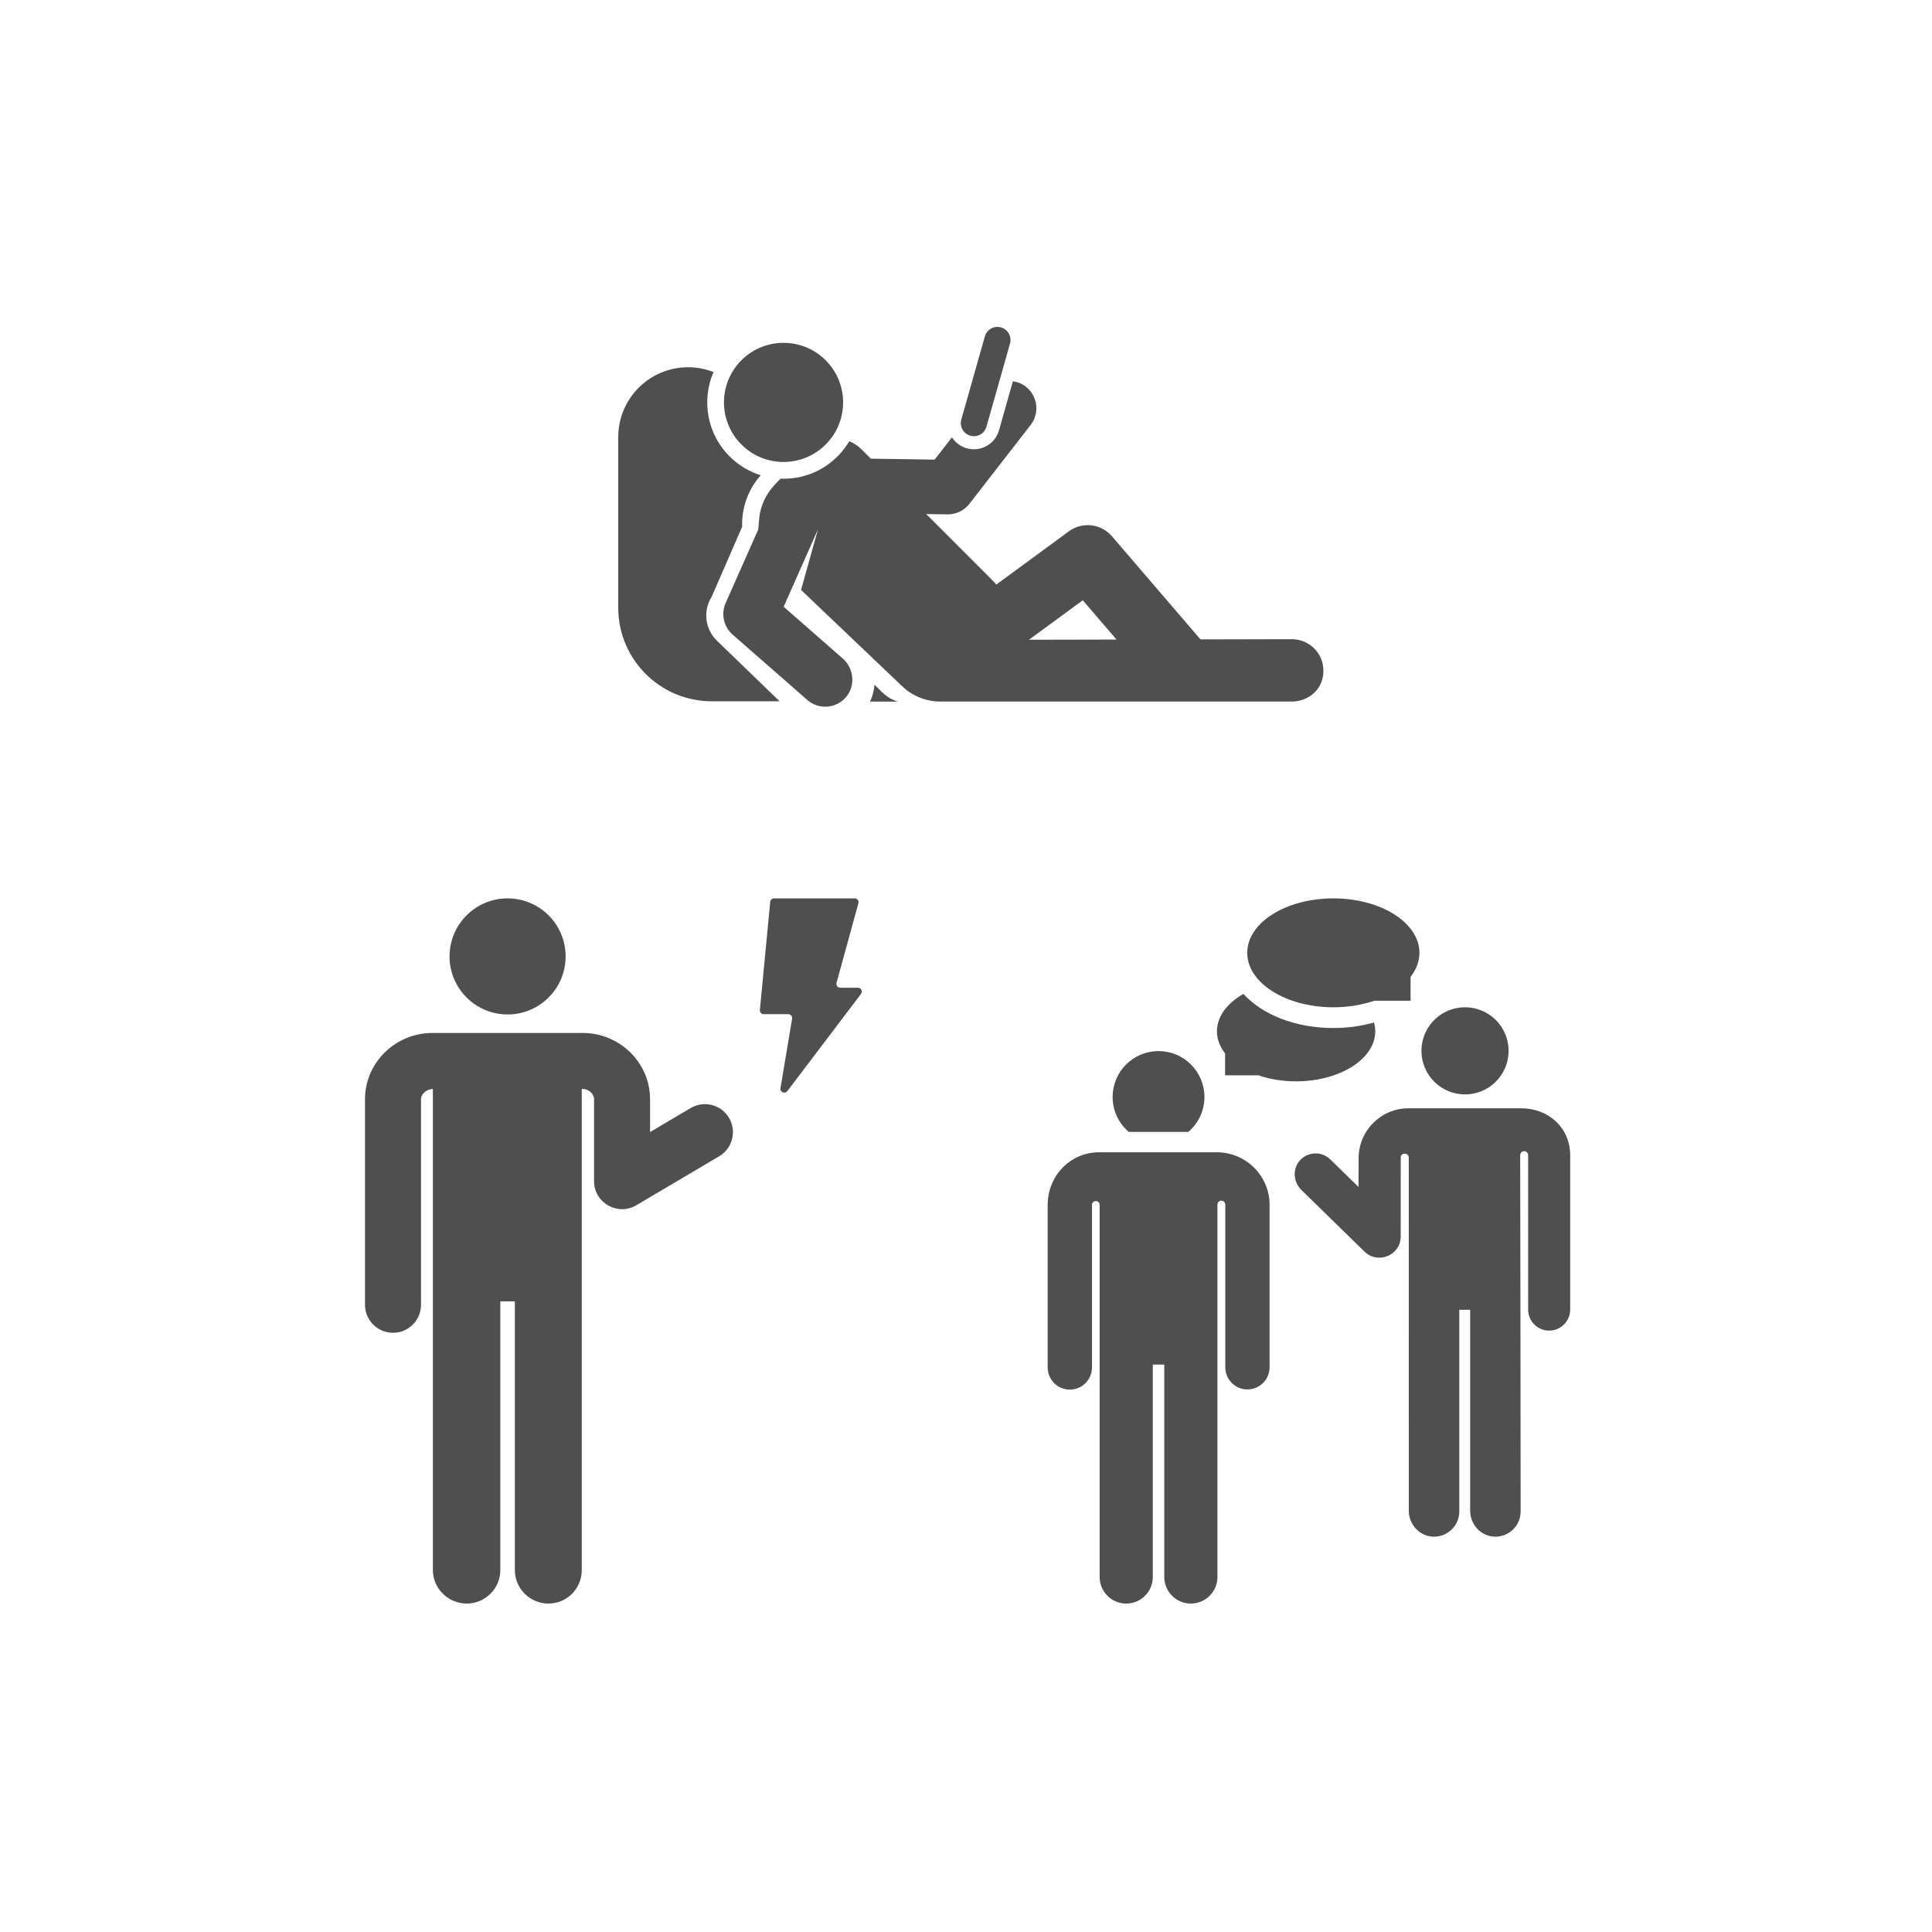 <svg width="200" height="200" viewBox="0 0 200 200" fill="none" xmlns="http://www.w3.org/2000/svg">
<rect width="200" height="200" fill="white"/>
<path d="M52.545 105.017C55.863 105.017 58.553 102.327 58.553 99.008C58.553 95.69 55.863 93 52.545 93C49.227 93 46.537 95.69 46.537 99.008C46.537 102.327 49.227 105.017 52.545 105.017Z" fill="#4F4F4F"/>
<path d="M71.497 114.705L67.294 117.19V113.772C67.294 113.768 67.294 113.763 67.294 113.758C67.276 109.994 64.15 106.932 60.327 106.932C57.062 106.932 48.103 106.932 44.763 106.932C40.934 106.932 37.804 109.994 37.785 113.758V113.772V135.071C37.785 136.672 39.083 137.97 40.684 137.97C42.285 137.97 43.583 136.672 43.583 135.071V113.782C43.589 113.231 44.198 112.73 44.811 112.73V162.521C44.811 164.442 46.394 166 48.316 166C50.237 166 51.794 164.442 51.794 162.521V134.714H53.297V162.521C53.297 164.442 54.854 166 56.775 166C58.697 166 60.226 164.442 60.226 162.521C60.226 162.499 60.226 112.745 60.226 112.73H60.327C60.935 112.73 61.491 113.231 61.497 113.782V122.273C61.497 124.528 63.957 125.9 65.871 124.768L74.449 119.696C75.827 118.881 76.284 117.103 75.469 115.725C74.653 114.347 72.876 113.89 71.497 114.705Z" fill="#4F4F4F"/>
<path d="M88.817 102.249H86.981C86.718 102.249 86.528 101.999 86.597 101.746L88.861 93.503C88.931 93.25 88.74 93 88.477 93H80.129C79.924 93 79.752 93.156 79.733 93.36L78.663 104.553C78.641 104.787 78.825 104.989 79.059 104.989H81.605C81.851 104.989 82.039 105.21 81.998 105.453L80.796 112.645C80.727 113.055 81.254 113.282 81.505 112.951L89.134 102.888C89.333 102.626 89.146 102.249 88.817 102.249Z" fill="#4F4F4F"/>
<g clip-path="url(#clip0)">
<path d="M157.482 114.732C156.03 114.732 147.253 114.732 145.797 114.732C142.971 114.732 140.661 117.031 140.647 119.856L140.632 122.86C140.632 122.866 140.625 122.868 140.621 122.865L137.709 120.02C136.825 119.157 135.395 119.198 134.563 120.129C133.78 121.006 133.875 122.36 134.715 123.181L141.262 129.575C142.626 130.907 144.99 129.959 145 128.028C145 127.954 144.997 119.866 145.004 119.792C145.047 119.271 145.834 119.319 145.834 119.842C145.835 125.136 145.841 156.406 145.841 156.397C145.841 157.816 146.945 159.028 148.363 159.076C149.847 159.125 151.065 157.938 151.065 156.466V135.589H152.186C152.189 135.589 152.192 135.592 152.192 135.595V156.397C152.192 157.816 153.296 159.028 154.714 159.076C156.198 159.125 157.416 157.937 157.416 156.465C157.416 147.237 157.376 123.397 157.369 119.602C157.369 119.379 157.535 119.181 157.758 119.169C157.995 119.156 158.192 119.344 158.192 119.579C158.192 119.582 158.192 119.586 158.192 119.589V135.579C158.198 136.777 159.171 137.744 160.368 137.744C160.372 137.744 160.376 137.744 160.379 137.744C161.581 137.738 162.551 136.759 162.545 135.557V119.567C162.531 116.741 160.307 114.732 157.482 114.732Z" fill="#4F4F4F"/>
<path d="M151.658 113.293C154.149 113.293 156.169 111.274 156.169 108.782C156.169 106.291 154.149 104.272 151.658 104.272C149.167 104.272 147.147 106.291 147.147 108.782C147.147 111.274 149.167 113.293 151.658 113.293Z" fill="#4F4F4F"/>
<path d="M125.98 119.284C125.643 119.284 118.764 119.284 113.764 119.284C110.787 119.284 108.47 121.728 108.455 124.705V141.549C108.449 142.815 109.47 143.847 110.736 143.853C110.74 143.853 110.744 143.853 110.748 143.853C112.009 143.853 113.034 142.834 113.041 141.572V124.728C113.042 124.509 113.22 124.332 113.439 124.333C113.658 124.333 113.835 124.511 113.835 124.73V163.249C113.835 164.769 115.067 166 116.586 166C118.106 166 119.338 164.768 119.338 163.249V141.257H120.526V163.249C120.526 164.768 121.757 166 123.277 166C124.796 166 126.028 164.768 126.028 163.249V124.701C126.028 124.493 126.185 124.319 126.392 124.297C126.599 124.275 126.789 124.413 126.832 124.616C126.838 124.643 126.841 124.67 126.841 124.697V141.542C126.843 142.807 127.869 143.832 129.134 143.832C129.135 143.832 129.136 143.832 129.137 143.832C130.403 143.83 131.429 142.802 131.427 141.536V124.683C131.412 121.706 128.957 119.284 125.98 119.284Z" fill="#4F4F4F"/>
<path d="M119.931 108.808C117.306 108.808 115.179 110.936 115.179 113.56C115.179 115.007 115.827 116.302 116.847 117.174H123.015C124.035 116.302 124.683 115.007 124.683 113.56C124.683 110.936 122.555 108.808 119.931 108.808Z" fill="#4F4F4F"/>
<path d="M142.238 105.849C140.908 106.226 139.495 106.419 138.026 106.419C134.074 106.419 130.671 105.029 128.719 102.892C127.038 103.841 125.978 105.222 125.978 106.759C125.978 107.582 126.283 108.359 126.822 109.05V111.318H130.277C131.435 111.715 132.762 111.94 134.172 111.94C138.697 111.94 142.366 109.621 142.366 106.759C142.366 106.448 142.321 106.144 142.238 105.849Z" fill="#4F4F4F"/>
<path d="M138.026 93C133.104 93 129.113 95.523 129.113 98.636C129.113 101.749 133.104 104.273 138.026 104.273C139.56 104.273 141.003 104.027 142.263 103.596H146.021V101.128C146.608 100.377 146.939 99.531 146.939 98.636C146.939 95.523 142.949 93 138.026 93Z" fill="#4F4F4F"/>
</g>
<path d="M90.525 70.885C90.479 71.47 90.327 72.08 90.068 72.627H92.937C92.335 72.455 91.781 72.107 91.321 71.659L90.525 70.885Z" fill="#4F4F4F"/>
<path d="M100.447 45.105C101.163 45.308 101.913 44.894 102.117 44.172L104.556 35.564C104.76 34.845 104.342 34.097 103.623 33.894C102.904 33.69 102.156 34.107 101.953 34.826L99.514 43.435C99.311 44.154 99.728 44.901 100.447 45.105V45.105Z" fill="#4F4F4F"/>
<path d="M81.111 47.823C82.735 47.823 84.357 47.185 85.568 45.919C87.922 43.458 87.836 39.555 85.375 37.2C82.915 34.847 79.011 34.932 76.656 37.393C74.302 39.854 74.388 43.758 76.849 46.112C78.044 47.255 79.579 47.823 81.111 47.823V47.823Z" fill="#4F4F4F"/>
<path d="M136.916 68.707C136.591 67.208 135.23 66.161 133.697 66.168H133.69L124.273 66.189L115.108 55.514C113.983 54.204 112.04 53.981 110.648 55.002C106.052 58.374 105.661 58.661 103.134 60.515C102.926 60.227 103.287 60.643 95.88 53.216L98.076 53.249C98.09 53.249 98.104 53.249 98.119 53.249C98.965 53.249 99.801 52.863 100.349 52.158L106.691 43.993C107.648 42.761 107.425 40.987 106.194 40.031C105.79 39.717 105.329 39.533 104.856 39.467L103.419 44.541C103.011 45.983 101.512 46.813 100.078 46.407C99.42 46.22 98.891 45.804 98.546 45.272L96.753 47.581L92.641 47.518L90.148 47.481L89.187 46.52C88.821 46.153 88.388 45.868 87.918 45.675C87.612 46.19 87.247 46.675 86.822 47.119C85.251 48.761 83.103 49.64 80.802 49.551C80.574 49.874 78.694 51.236 78.565 54.017L78.493 54.813L75.119 62.424C74.618 63.554 74.91 64.879 75.841 65.693L83.57 72.459C84.725 73.47 86.476 73.373 87.512 72.242C88.585 71.07 88.432 69.209 87.237 68.163L81.124 62.812L84.674 54.804L82.926 61.07L93.406 71.051C94.468 72.062 95.879 72.626 97.346 72.626H133.704C135.773 72.623 137.393 70.907 136.916 68.707V68.707ZM106.517 66.227L112.089 62.139L115.582 66.207L106.517 66.227Z" fill="#4F4F4F"/>
<path d="M74.217 66.326C72.96 65.11 72.772 63.205 73.67 61.782L76.827 54.529C76.767 52.527 77.461 50.656 78.749 49.198C77.6 48.839 76.54 48.219 75.649 47.367C73.197 45.02 72.588 41.461 73.861 38.514C73.042 38.193 72.153 38.017 71.23 38.017C67.237 38.017 64 41.254 64 45.246V62.914C64 68.262 68.335 72.597 73.684 72.597H80.703L74.797 66.886L74.217 66.326Z" fill="#4F4F4F"/>
<defs>
<clipPath id="clip0">
<rect width="73" height="73" fill="white" transform="translate(99 93)"/>
</clipPath>
</defs>
</svg>
